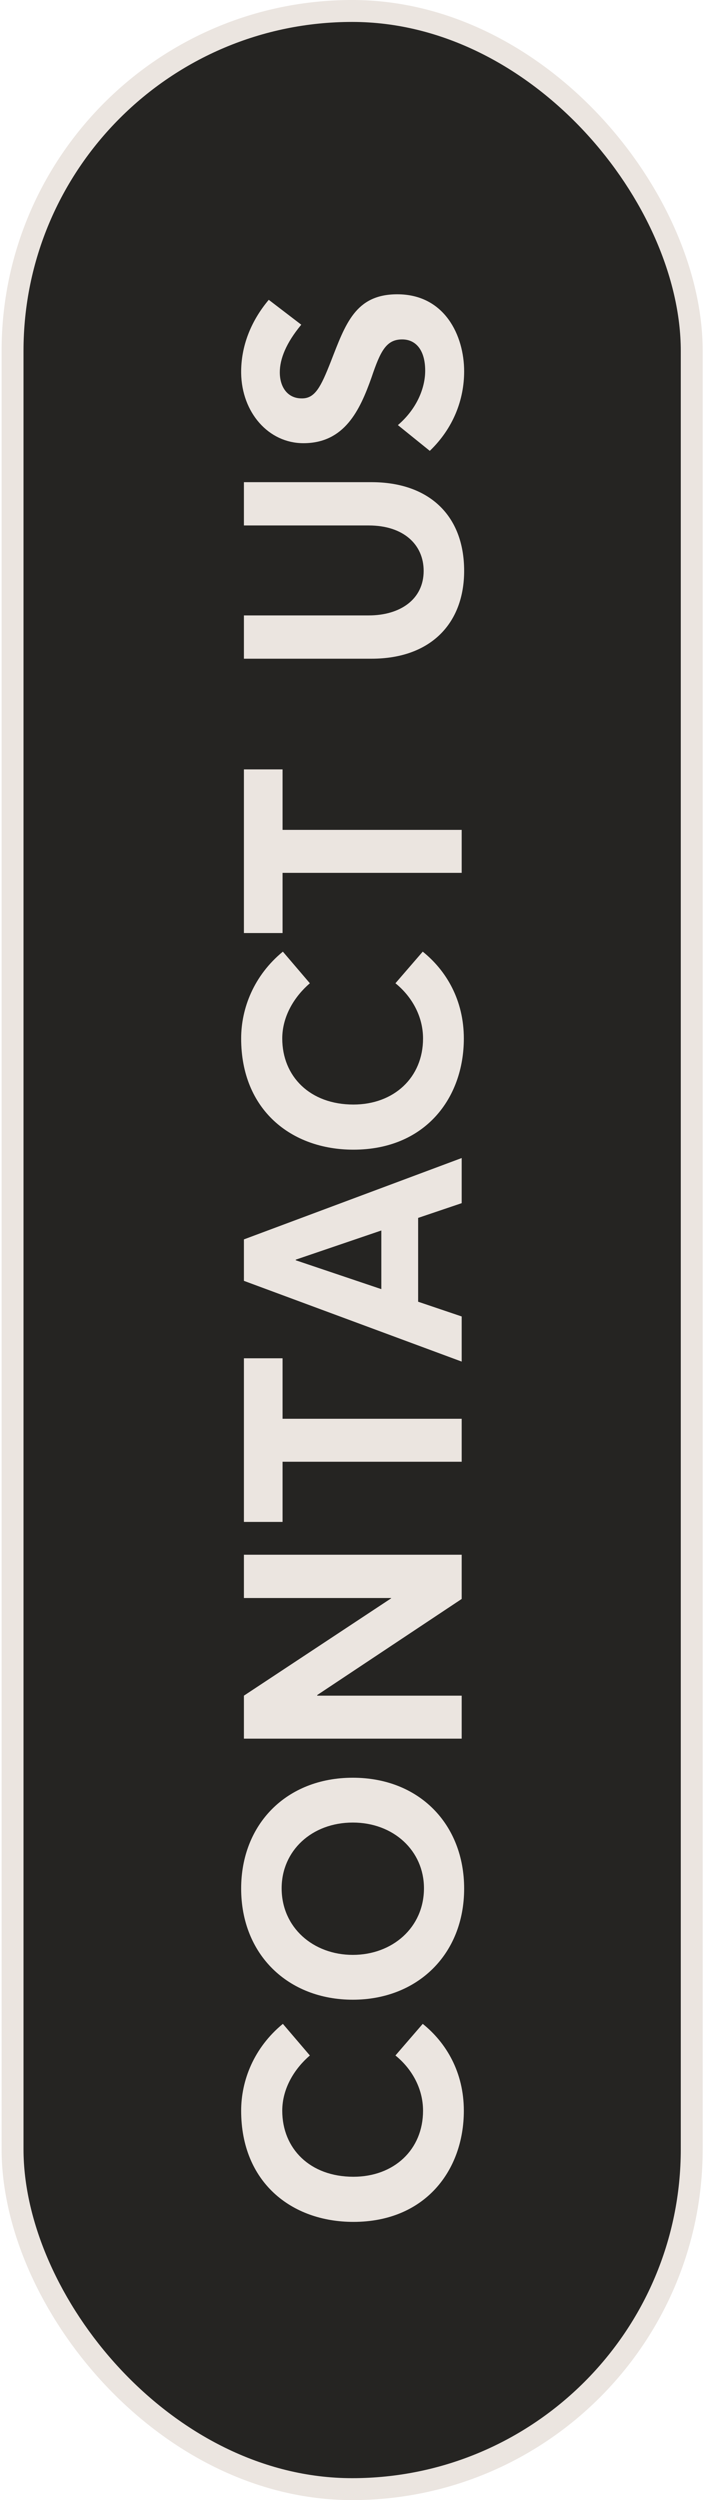 <svg xmlns="http://www.w3.org/2000/svg" width="33" height="114" viewBox="0 0 33 114" fill="none">
<rect x="0.573" y="0.5" width="31" height="113" rx="15.5" fill="#252422"/>
<path d="M21.171 96.246C21.171 94.482 20.359 93.138 19.295 92.284L18.049 93.726C18.777 94.314 19.309 95.21 19.309 96.246C19.309 98.024 17.979 99.256 16.131 99.256C14.143 99.256 12.883 97.968 12.883 96.246C12.883 95.21 13.457 94.314 14.143 93.726L12.911 92.284C11.581 93.376 11.007 94.874 11.007 96.246C11.007 99.494 13.289 101.314 16.131 101.314C19.407 101.314 21.171 98.962 21.171 96.246ZM21.185 86.115C21.185 83.189 19.141 81.061 16.103 81.061C13.065 81.061 11.007 83.189 11.007 86.115C11.007 89.125 13.149 91.183 16.103 91.183C19.043 91.183 21.185 89.125 21.185 86.115ZM19.351 86.101C19.351 87.893 17.909 89.139 16.103 89.139C14.297 89.139 12.855 87.893 12.855 86.101C12.855 84.393 14.227 83.105 16.103 83.105C17.965 83.105 19.351 84.393 19.351 86.101ZM11.133 72.867L17.853 72.867L17.853 72.881L11.133 77.319L11.133 79.279L21.073 79.279L21.073 77.319L14.479 77.319L14.479 77.291L21.073 72.909L21.073 70.893L11.133 70.893L11.133 72.867ZM21.073 66.653L21.073 64.693L12.897 64.693L12.897 61.935L11.133 61.935L11.133 69.397L12.897 69.397L12.897 66.653L21.073 66.653ZM21.073 54.862L21.073 52.804L11.133 56.514L11.133 58.404L21.073 62.086L21.073 60.028L19.085 59.356L19.085 55.534L21.073 54.862ZM17.405 58.782L13.499 57.466L13.499 57.438L17.405 56.108L17.405 58.782ZM21.171 47.355C21.171 45.591 20.359 44.247 19.295 43.393L18.049 44.835C18.777 45.423 19.309 46.319 19.309 47.355C19.309 49.133 17.979 50.365 16.131 50.365C14.143 50.365 12.883 49.077 12.883 47.355C12.883 46.319 13.457 45.423 14.143 44.835L12.911 43.393C11.581 44.485 11.007 45.983 11.007 47.355C11.007 50.603 13.289 52.423 16.131 52.423C19.407 52.423 21.171 50.071 21.171 47.355ZM21.073 39.801L21.073 37.841L12.897 37.841L12.897 35.083L11.133 35.083L11.133 42.545L12.897 42.545L12.897 39.801L21.073 39.801ZM21.185 26.032C21.185 23.47 19.547 21.986 16.957 21.986L11.133 21.986L11.133 23.96L16.831 23.96C18.413 23.96 19.337 24.828 19.337 26.032C19.337 27.334 18.259 28.062 16.831 28.062L11.133 28.062L11.133 30.036L16.957 30.036C19.673 30.036 21.185 28.412 21.185 26.032ZM21.185 16.933C21.185 15.309 20.303 13.419 18.133 13.419C16.215 13.419 15.767 14.777 15.095 16.5C14.647 17.634 14.381 18.18 13.765 18.166C13.135 18.166 12.771 17.662 12.771 16.976C12.771 16.36 13.065 15.632 13.751 14.806L12.267 13.671C11.455 14.637 10.993 15.786 11.007 17.017C11.035 18.809 12.253 20.209 13.849 20.209C15.725 20.209 16.425 18.712 16.957 17.213C17.363 16.009 17.629 15.477 18.357 15.477C18.973 15.477 19.407 15.954 19.407 16.905C19.407 17.689 19.029 18.642 18.161 19.384L19.617 20.559C20.695 19.523 21.185 18.221 21.185 16.933Z" fill="#EBE5E0"/>
<rect x="0.573" y="0.5" width="31" height="113" rx="15.5" stroke="#EBE5E0"/>
</svg>